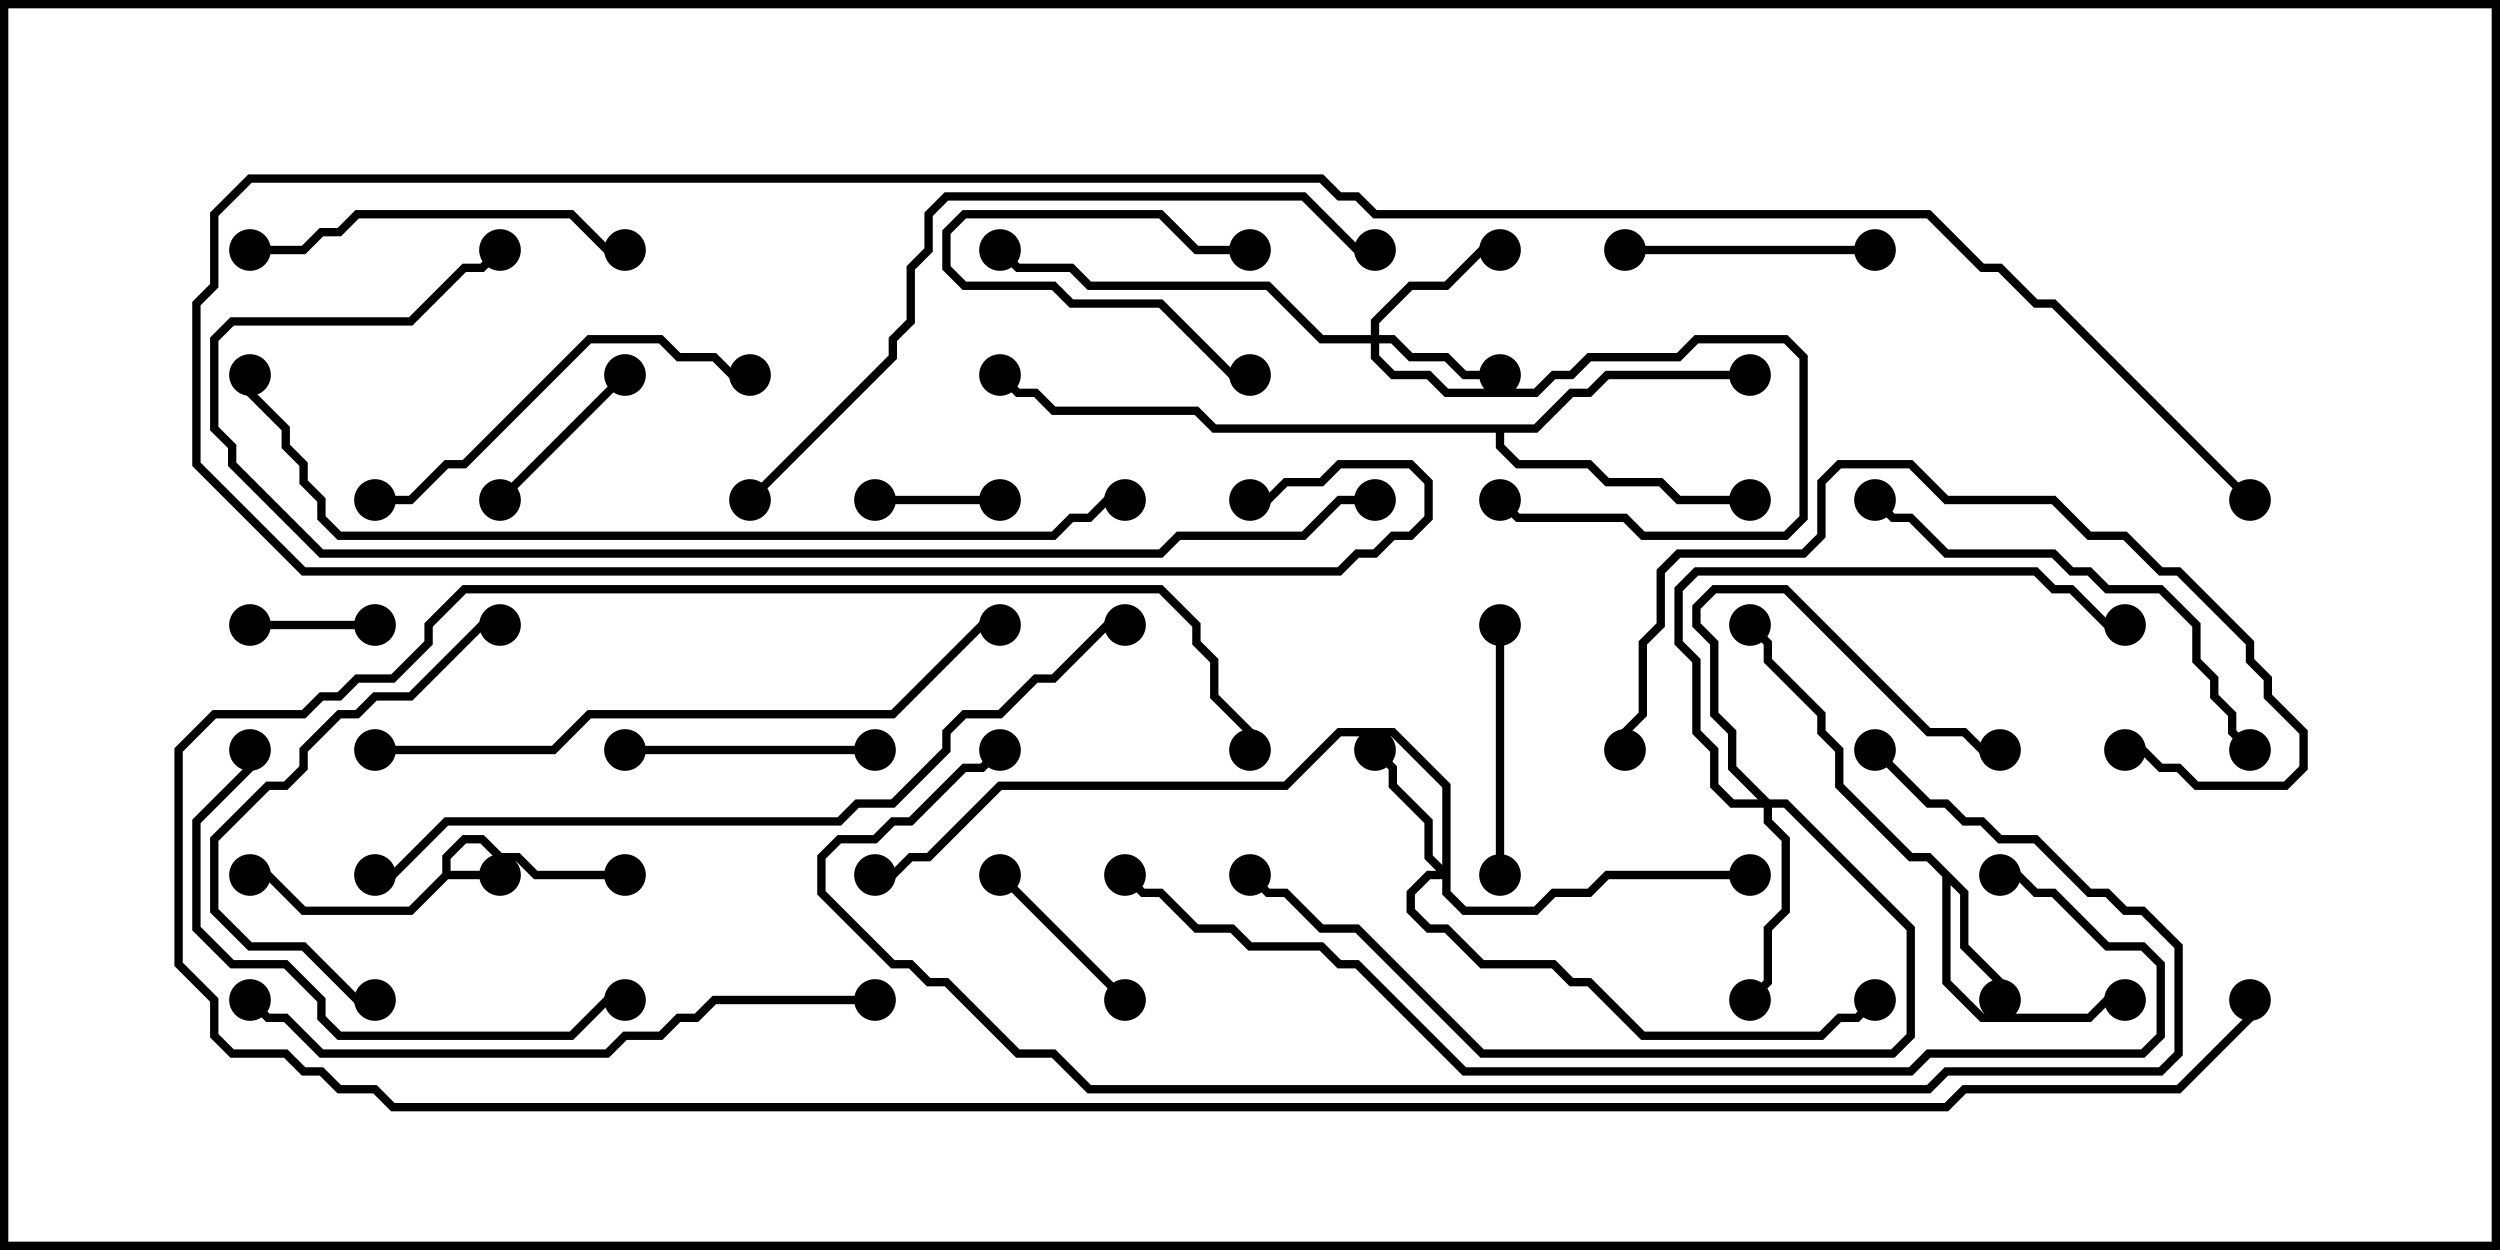 <svg version="1.1" width="30" height="15" xmlns="http://www.w3.org/2000/svg"><path d="M5.307,10.479L5.307,10.265L5.551,10.021L5.806,10.021L6.021,10.236L6.235,10.236L6.449,10.45L7.5,10.45L7.5,10.55L6.408,10.55L6.194,10.336L5.979,10.336L5.765,10.121L5.592,10.121L5.407,10.306L5.407,10.45L6,10.45L6,10.55L5.378,10.55L4.949,10.979L3.622,10.979L3.194,10.55L3,10.55L3,10.45L3.235,10.45L3.664,10.879L4.908,10.879z" stroke="none"/><path d="M23.621,10.694L23.621,11.336L24.05,11.765L24.05,12L23.95,12L23.95,11.806L23.521,11.378L23.521,10.735L23.407,10.621L23.407,11.765L23.806,12.164L25.051,12.164L25.265,11.95L25.5,11.95L25.5,12.05L25.306,12.05L25.092,12.264L23.765,12.264L23.307,11.806L23.307,10.521L23.122,10.336L22.908,10.336L22.021,9.449L22.021,9.021L21.807,8.806L21.807,8.592L21.164,7.949L21.164,7.735L20.965,7.535L21.035,7.465L21.264,7.694L21.264,7.908L21.907,8.551L21.907,8.765L22.121,8.979L22.121,9.408L22.949,10.236L23.164,10.236z" stroke="none"/><path d="M18.408,5.093L18.836,4.664L19.051,4.664L19.265,4.45L21,4.45L21,4.55L19.306,4.55L19.092,4.764L18.878,4.764L18.449,5.193L18.05,5.193L18.05,5.336L18.235,5.521L19.092,5.521L19.306,5.736L19.949,5.736L20.164,5.95L21,5.95L21,6.05L20.122,6.05L19.908,5.836L19.265,5.836L19.051,5.621L18.194,5.621L17.95,5.378L17.95,5.193L14.551,5.193L14.336,4.979L12.622,4.979L12.408,4.764L12.194,4.764L11.965,4.535L12.035,4.465L12.235,4.664L12.449,4.664L12.664,4.879L14.378,4.879L14.592,5.093z" stroke="none"/><path d="M16.45,4.021L16.45,3.836L16.908,3.379L17.336,3.379L17.765,2.95L18,2.95L18,3.05L17.806,3.05L17.378,3.479L16.949,3.479L16.55,3.878L16.55,4.021L16.735,4.021L16.949,4.236L17.378,4.236L17.592,4.45L18,4.45L18,4.55L17.551,4.55L17.336,4.336L16.908,4.336L16.694,4.121L16.55,4.121L16.55,4.265L16.735,4.45L17.164,4.45L17.378,4.664L18.408,4.664L18.622,4.45L18.836,4.45L19.051,4.236L20.122,4.236L20.336,4.021L21.449,4.021L21.693,4.265L21.693,6.235L21.449,6.479L19.694,6.479L19.479,6.264L18.194,6.264L17.965,6.035L18.035,5.965L18.235,6.164L19.521,6.164L19.735,6.379L21.408,6.379L21.593,6.194L21.593,4.306L21.408,4.121L20.378,4.121L20.164,4.336L19.092,4.336L18.878,4.55L18.664,4.55L18.449,4.764L17.336,4.764L17.122,4.55L16.694,4.55L16.45,4.306L16.45,4.121L15.836,4.121L15.194,3.479L13.051,3.479L12.836,3.264L12.194,3.264L11.965,3.035L12.035,2.965L12.235,3.164L12.878,3.164L13.092,3.379L15.235,3.379L15.878,4.021z" stroke="none"/><path d="M17.307,10.379L17.307,9.449L16.694,8.836L16.092,8.836L15.449,9.479L12.021,9.479L11.164,10.336L10.949,10.336L10.735,10.55L10.5,10.55L10.5,10.45L10.694,10.45L10.908,10.236L11.122,10.236L11.979,9.379L15.408,9.379L16.051,8.736L16.735,8.736L17.407,9.408L17.407,10.694L17.592,10.879L18.408,10.879L18.622,10.664L19.051,10.664L19.265,10.45L21,10.45L21,10.55L19.306,10.55L19.092,10.764L18.664,10.764L18.449,10.979L17.551,10.979L17.307,10.735L17.307,10.55L17.164,10.55L16.979,10.735L16.979,10.908L17.164,11.093L17.378,11.093L17.806,11.521L18.664,11.521L18.878,11.736L19.092,11.736L19.735,12.379L21.836,12.379L22.051,12.164L22.265,12.164L22.465,11.965L22.535,12.035L22.306,12.264L22.092,12.264L21.878,12.479L19.694,12.479L19.051,11.836L18.836,11.836L18.622,11.621L17.765,11.621L17.336,11.193L17.122,11.193L16.879,10.949L16.879,10.694L17.122,10.45L17.236,10.45L17.093,10.306L17.093,9.878L16.664,9.449L16.664,9.235L16.465,9.035L16.535,8.965L16.764,9.194L16.764,9.408L17.193,9.836L17.193,10.265z" stroke="none"/><path d="M21.235,9.593L21.449,9.593L22.979,11.122L22.979,12.449L22.735,12.693L17.765,12.693L16.265,11.193L15.836,11.193L15.408,10.764L15.194,10.764L14.965,10.535L15.035,10.465L15.235,10.664L15.449,10.664L15.878,11.093L16.306,11.093L17.806,12.593L22.694,12.593L22.879,12.408L22.879,11.164L21.408,9.693L21.264,9.693L21.264,9.836L21.479,10.051L21.479,10.949L21.264,11.164L21.264,11.806L21.035,12.035L20.965,11.965L21.164,11.765L21.164,11.122L21.379,10.908L21.379,10.092L21.164,9.878L21.164,9.693L20.765,9.693L20.521,9.449L20.521,9.021L20.307,8.806L20.307,7.949L20.093,7.735L20.093,7.051L20.336,6.807L24.449,6.807L24.664,7.021L24.878,7.021L25.306,7.45L25.5,7.45L25.5,7.55L25.265,7.55L24.836,7.121L24.622,7.121L24.408,6.907L20.378,6.907L20.193,7.092L20.193,7.694L20.407,7.908L20.407,8.765L20.621,8.979L20.621,9.408L20.806,9.593L21.094,9.593L20.736,9.235L20.736,8.806L20.521,8.592L20.521,7.735L20.307,7.521L20.307,7.265L20.551,7.021L21.449,7.021L23.164,8.736L23.592,8.736L23.806,8.95L24,8.95L24,9.05L23.765,9.05L23.551,8.836L23.122,8.836L21.408,7.121L20.592,7.121L20.407,7.306L20.407,7.479L20.621,7.694L20.621,8.551L20.836,8.765L20.836,9.194z" stroke="none"/><path d="M12,5.95L12,6.05L10.5,6.05L10.5,5.95z" stroke="none"/><path d="M15,2.95L15,3.05L14.336,3.05L13.908,2.621L11.592,2.621L11.407,2.806L11.407,3.194L11.592,3.379L12.664,3.379L12.878,3.593L13.949,3.593L14.806,4.45L15,4.45L15,4.55L14.765,4.55L13.908,3.693L12.836,3.693L12.622,3.479L11.551,3.479L11.307,3.235L11.307,2.765L11.551,2.521L13.949,2.521L14.378,2.95z" stroke="none"/><path d="M3,7.55L3,7.45L4.5,7.45L4.5,7.55z" stroke="none"/><path d="M11.965,10.535L12.035,10.465L13.535,11.965L13.465,12.035z" stroke="none"/><path d="M6.035,6.035L5.965,5.965L7.465,4.465L7.535,4.535z" stroke="none"/><path d="M10.5,8.95L10.5,9.05L7.5,9.05L7.5,8.95z" stroke="none"/><path d="M18.05,10.5L17.95,10.5L17.95,7.5L18.05,7.5z" stroke="none"/><path d="M22.5,2.95L22.5,3.05L19.5,3.05L19.5,2.95z" stroke="none"/><path d="M3,3.05L3,2.95L3.622,2.95L3.836,2.736L4.051,2.736L4.265,2.521L6.878,2.521L7.306,2.95L7.5,2.95L7.5,3.05L7.265,3.05L6.836,2.621L4.306,2.621L4.092,2.836L3.878,2.836L3.664,3.05z" stroke="none"/><path d="M9,4.45L9,4.55L8.765,4.55L8.551,4.336L8.122,4.336L7.908,4.121L7.092,4.121L5.592,5.621L5.378,5.621L4.949,6.05L4.5,6.05L4.5,5.95L4.908,5.95L5.336,5.521L5.551,5.521L7.051,4.021L7.949,4.021L8.164,4.236L8.592,4.236L8.806,4.45z" stroke="none"/><path d="M4.5,11.95L4.5,12.05L4.265,12.05L3.622,11.407L2.979,11.407L2.521,10.949L2.521,10.051L3.194,9.379L3.408,9.379L3.593,9.194L3.593,8.979L4.051,8.521L4.265,8.521L4.479,8.307L4.908,8.307L5.765,7.45L6,7.45L6,7.55L5.806,7.55L4.949,8.407L4.521,8.407L4.306,8.621L4.092,8.621L3.693,9.021L3.693,9.235L3.449,9.479L3.235,9.479L2.621,10.092L2.621,10.908L3.021,11.307L3.664,11.307L4.306,11.95z" stroke="none"/><path d="M27.035,8.965L26.965,9.035L26.736,8.806L26.736,8.592L26.521,8.378L26.521,8.164L26.307,7.949L26.307,7.521L25.908,7.121L25.265,7.121L25.051,6.907L24.836,6.907L24.622,6.693L23.336,6.693L22.908,6.264L22.694,6.264L22.465,6.035L22.535,5.965L22.735,6.164L22.949,6.164L23.378,6.593L24.664,6.593L24.878,6.807L25.092,6.807L25.306,7.021L25.949,7.021L26.407,7.479L26.407,7.908L26.621,8.122L26.621,8.336L26.836,8.551L26.836,8.765z" stroke="none"/><path d="M2.95,9L3.05,9L3.05,9.235L2.407,9.878L2.407,11.122L2.806,11.521L3.449,11.521L3.907,11.979L3.907,12.194L4.092,12.379L6.836,12.379L7.265,11.95L7.5,11.95L7.5,12.05L7.306,12.05L6.878,12.479L4.051,12.479L3.807,12.235L3.807,12.021L3.408,11.621L2.765,11.621L2.307,11.164L2.307,9.836L2.95,9.194z" stroke="none"/><path d="M25.5,9.05L25.5,8.95L25.735,8.95L25.949,9.164L26.164,9.164L26.378,9.379L27.408,9.379L27.593,9.194L27.593,8.806L27.164,8.378L27.164,8.164L26.95,7.949L26.95,7.735L26.122,6.907L25.908,6.907L25.479,6.479L25.051,6.479L24.622,6.05L23.336,6.05L22.908,5.621L22.092,5.621L21.907,5.806L21.907,6.449L21.664,6.693L20.164,6.693L19.979,6.878L19.979,7.521L19.764,7.735L19.764,8.592L19.55,8.806L19.55,9L19.45,9L19.45,8.765L19.664,8.551L19.664,7.694L19.879,7.479L19.879,6.836L20.122,6.593L21.622,6.593L21.807,6.408L21.807,5.765L22.051,5.521L22.949,5.521L23.378,5.95L24.664,5.95L25.092,6.379L25.521,6.379L25.949,6.807L26.164,6.807L27.05,7.694L27.05,7.908L27.264,8.122L27.264,8.336L27.693,8.765L27.693,9.235L27.449,9.479L26.336,9.479L26.122,9.264L25.908,9.264L25.694,9.05z" stroke="none"/><path d="M10.5,11.95L10.5,12.05L8.592,12.05L8.378,12.264L8.164,12.264L7.949,12.479L7.521,12.479L7.306,12.693L3.836,12.693L3.408,12.264L3.194,12.264L2.965,12.035L3.035,11.965L3.235,12.164L3.449,12.164L3.878,12.593L7.265,12.593L7.479,12.379L7.908,12.379L8.122,12.164L8.336,12.164L8.551,11.95z" stroke="none"/><path d="M4.5,9.05L4.5,8.95L6.622,8.95L7.051,8.521L10.694,8.521L11.765,7.45L12,7.45L12,7.55L11.806,7.55L10.735,8.621L7.092,8.621L6.664,9.05z" stroke="none"/><path d="M9.035,6.035L8.965,5.965L10.664,4.265L10.664,4.051L10.879,3.836L10.879,3.194L11.093,2.979L11.093,2.551L11.336,2.307L15.664,2.307L16.306,2.95L16.5,2.95L16.5,3.05L16.265,3.05L15.622,2.407L11.378,2.407L11.193,2.592L11.193,3.021L10.979,3.235L10.979,3.878L10.764,4.092L10.764,4.306z" stroke="none"/><path d="M4.5,10.55L4.5,10.45L4.694,10.45L5.336,9.807L10.051,9.807L10.265,9.593L10.694,9.593L11.307,8.979L11.307,8.765L11.551,8.521L11.979,8.521L12.408,8.093L12.622,8.093L13.265,7.45L13.5,7.45L13.5,7.55L13.306,7.55L12.664,8.193L12.449,8.193L12.021,8.621L11.592,8.621L11.407,8.806L11.407,9.021L10.735,9.693L10.306,9.693L10.092,9.907L5.378,9.907L4.735,10.55z" stroke="none"/><path d="M24,10.55L24,10.45L24.235,10.45L24.449,10.664L24.664,10.664L25.306,11.307L25.735,11.307L25.979,11.551L25.979,12.449L25.735,12.693L23.164,12.693L22.949,12.907L17.551,12.907L16.265,11.621L16.051,11.621L15.836,11.407L14.979,11.407L14.765,11.193L14.336,11.193L13.908,10.764L13.694,10.764L13.465,10.535L13.535,10.465L13.735,10.664L13.949,10.664L14.378,11.093L14.806,11.093L15.021,11.307L15.878,11.307L16.092,11.521L16.306,11.521L17.592,12.807L22.908,12.807L23.122,12.593L25.694,12.593L25.879,12.408L25.879,11.592L25.694,11.407L25.265,11.407L24.622,10.764L24.408,10.764L24.194,10.55z" stroke="none"/><path d="M22.465,9.035L22.535,8.965L23.164,9.593L23.378,9.593L23.592,9.807L23.806,9.807L24.021,10.021L24.449,10.021L25.092,10.664L25.306,10.664L25.521,10.879L25.735,10.879L26.193,11.336L26.193,12.664L25.949,12.907L23.378,12.907L23.164,13.121L13.051,13.121L12.622,12.693L12.194,12.693L11.336,11.836L11.122,11.836L10.908,11.621L10.694,11.621L9.807,10.735L9.807,10.265L10.051,10.021L10.479,10.021L10.694,9.807L10.908,9.807L11.551,9.164L11.765,9.164L11.965,8.965L12.035,9.035L11.806,9.264L11.592,9.264L10.949,9.907L10.735,9.907L10.521,10.121L10.092,10.121L9.907,10.306L9.907,10.694L10.735,11.521L10.949,11.521L11.164,11.736L11.378,11.736L12.235,12.593L12.664,12.593L13.092,13.021L23.122,13.021L23.336,12.807L25.908,12.807L26.093,12.622L26.093,11.378L25.694,10.979L25.479,10.979L25.265,10.764L25.051,10.764L24.408,10.121L23.979,10.121L23.765,9.907L23.551,9.907L23.336,9.693L23.122,9.693z" stroke="none"/><path d="M13.5,5.95L13.5,6.05L13.306,6.05L13.092,6.264L12.878,6.264L12.664,6.479L4.051,6.479L3.807,6.235L3.807,6.021L3.593,5.806L3.593,5.592L3.379,5.378L3.379,5.164L2.95,4.735L2.95,4.5L3.05,4.5L3.05,4.694L3.479,5.122L3.479,5.336L3.693,5.551L3.693,5.765L3.907,5.979L3.907,6.194L4.092,6.379L12.622,6.379L12.836,6.164L13.051,6.164L13.265,5.95z" stroke="none"/><path d="M16.5,5.95L16.5,6.05L16.092,6.05L15.664,6.479L14.164,6.479L13.949,6.693L3.836,6.693L2.736,5.592L2.736,5.378L2.521,5.164L2.521,4.051L2.765,3.807L4.908,3.807L5.551,3.164L5.765,3.164L5.965,2.965L6.035,3.035L5.806,3.264L5.592,3.264L4.949,3.907L2.806,3.907L2.621,4.092L2.621,5.122L2.836,5.336L2.836,5.551L3.878,6.593L13.908,6.593L14.122,6.379L15.622,6.379L16.051,5.95z" stroke="none"/><path d="M27.035,5.965L26.965,6.035L24.622,3.693L24.408,3.693L23.979,3.264L23.765,3.264L23.122,2.621L16.479,2.621L16.265,2.407L16.051,2.407L15.836,2.193L3.021,2.193L2.621,2.592L2.621,3.449L2.407,3.664L2.407,5.551L3.664,6.807L16.051,6.807L16.265,6.593L16.479,6.593L16.694,6.379L16.908,6.379L17.093,6.194L17.093,5.806L16.908,5.621L16.092,5.621L15.878,5.836L15.449,5.836L15.235,6.05L15,6.05L15,5.95L15.194,5.95L15.408,5.736L15.836,5.736L16.051,5.521L16.949,5.521L17.193,5.765L17.193,6.235L16.949,6.479L16.735,6.479L16.521,6.693L16.306,6.693L16.092,6.907L3.622,6.907L2.307,5.592L2.307,3.622L2.521,3.408L2.521,2.551L2.979,2.093L15.878,2.093L16.092,2.307L16.306,2.307L16.521,2.521L23.164,2.521L23.806,3.164L24.021,3.164L24.449,3.593L24.664,3.593z" stroke="none"/><path d="M26.95,12L27.05,12L27.05,12.235L26.164,13.121L23.592,13.121L23.378,13.336L4.694,13.336L4.479,13.121L4.051,13.121L3.836,12.907L3.622,12.907L3.408,12.693L2.765,12.693L2.521,12.449L2.521,12.021L2.093,11.592L2.093,8.979L2.551,8.521L3.622,8.521L3.836,8.307L4.051,8.307L4.265,8.093L4.694,8.093L5.093,7.694L5.093,7.479L5.551,7.021L13.949,7.021L14.407,7.479L14.407,7.694L14.621,7.908L14.621,8.336L15.05,8.765L15.05,9L14.95,9L14.95,8.806L14.521,8.378L14.521,7.949L14.307,7.735L14.307,7.521L13.908,7.121L5.592,7.121L5.193,7.521L5.193,7.735L4.735,8.193L4.306,8.193L4.092,8.407L3.878,8.407L3.664,8.621L2.592,8.621L2.193,9.021L2.193,11.551L2.621,11.979L2.621,12.408L2.806,12.593L3.449,12.593L3.664,12.807L3.878,12.807L4.092,13.021L4.521,13.021L4.735,13.236L23.336,13.236L23.551,13.021L26.122,13.021L26.95,12.194z" stroke="none"/><circle cx="6" cy="10.5" r="0.25" stroke-width="0" fill="#000" /><circle cx="7.5" cy="10.5" r="0.25" stroke-width="0" fill="#000" /><circle cx="3" cy="10.5" r="0.25" stroke-width="0" fill="#000" /><circle cx="24" cy="12" r="0.25" stroke-width="0" fill="#000" /><circle cx="25.5" cy="12" r="0.25" stroke-width="0" fill="#000" /><circle cx="21" cy="7.5" r="0.25" stroke-width="0" fill="#000" /><circle cx="21" cy="4.5" r="0.25" stroke-width="0" fill="#000" /><circle cx="21" cy="6" r="0.25" stroke-width="0" fill="#000" /><circle cx="12" cy="4.5" r="0.25" stroke-width="0" fill="#000" /><circle cx="18" cy="4.5" r="0.25" stroke-width="0" fill="#000" /><circle cx="18" cy="3" r="0.25" stroke-width="0" fill="#000" /><circle cx="18" cy="6" r="0.25" stroke-width="0" fill="#000" /><circle cx="12" cy="3" r="0.25" stroke-width="0" fill="#000" /><circle cx="16.5" cy="9" r="0.25" stroke-width="0" fill="#000" /><circle cx="21" cy="10.5" r="0.25" stroke-width="0" fill="#000" /><circle cx="22.5" cy="12" r="0.25" stroke-width="0" fill="#000" /><circle cx="10.5" cy="10.5" r="0.25" stroke-width="0" fill="#000" /><circle cx="21" cy="12" r="0.25" stroke-width="0" fill="#000" /><circle cx="24" cy="9" r="0.25" stroke-width="0" fill="#000" /><circle cx="25.5" cy="7.5" r="0.25" stroke-width="0" fill="#000" /><circle cx="15" cy="10.5" r="0.25" stroke-width="0" fill="#000" /><circle cx="12" cy="6" r="0.25" stroke-width="0" fill="#000" /><circle cx="10.5" cy="6" r="0.25" stroke-width="0" fill="#000" /><circle cx="15" cy="3" r="0.25" stroke-width="0" fill="#000" /><circle cx="15" cy="4.5" r="0.25" stroke-width="0" fill="#000" /><circle cx="3" cy="7.5" r="0.25" stroke-width="0" fill="#000" /><circle cx="4.5" cy="7.5" r="0.25" stroke-width="0" fill="#000" /><circle cx="12" cy="10.5" r="0.25" stroke-width="0" fill="#000" /><circle cx="13.5" cy="12" r="0.25" stroke-width="0" fill="#000" /><circle cx="6" cy="6" r="0.25" stroke-width="0" fill="#000" /><circle cx="7.5" cy="4.5" r="0.25" stroke-width="0" fill="#000" /><circle cx="10.5" cy="9" r="0.25" stroke-width="0" fill="#000" /><circle cx="7.5" cy="9" r="0.25" stroke-width="0" fill="#000" /><circle cx="18" cy="10.5" r="0.25" stroke-width="0" fill="#000" /><circle cx="18" cy="7.5" r="0.25" stroke-width="0" fill="#000" /><circle cx="22.5" cy="3" r="0.25" stroke-width="0" fill="#000" /><circle cx="19.5" cy="3" r="0.25" stroke-width="0" fill="#000" /><circle cx="3" cy="3" r="0.25" stroke-width="0" fill="#000" /><circle cx="7.5" cy="3" r="0.25" stroke-width="0" fill="#000" /><circle cx="9" cy="4.5" r="0.25" stroke-width="0" fill="#000" /><circle cx="4.5" cy="6" r="0.25" stroke-width="0" fill="#000" /><circle cx="4.5" cy="12" r="0.25" stroke-width="0" fill="#000" /><circle cx="6" cy="7.5" r="0.25" stroke-width="0" fill="#000" /><circle cx="27" cy="9" r="0.25" stroke-width="0" fill="#000" /><circle cx="22.5" cy="6" r="0.25" stroke-width="0" fill="#000" /><circle cx="3" cy="9" r="0.25" stroke-width="0" fill="#000" /><circle cx="7.5" cy="12" r="0.25" stroke-width="0" fill="#000" /><circle cx="25.5" cy="9" r="0.25" stroke-width="0" fill="#000" /><circle cx="19.5" cy="9" r="0.25" stroke-width="0" fill="#000" /><circle cx="10.5" cy="12" r="0.25" stroke-width="0" fill="#000" /><circle cx="3" cy="12" r="0.25" stroke-width="0" fill="#000" /><circle cx="4.5" cy="9" r="0.25" stroke-width="0" fill="#000" /><circle cx="12" cy="7.5" r="0.25" stroke-width="0" fill="#000" /><circle cx="9" cy="6" r="0.25" stroke-width="0" fill="#000" /><circle cx="16.5" cy="3" r="0.25" stroke-width="0" fill="#000" /><circle cx="4.5" cy="10.5" r="0.25" stroke-width="0" fill="#000" /><circle cx="13.5" cy="7.5" r="0.25" stroke-width="0" fill="#000" /><circle cx="24" cy="10.5" r="0.25" stroke-width="0" fill="#000" /><circle cx="13.5" cy="10.5" r="0.25" stroke-width="0" fill="#000" /><circle cx="22.5" cy="9" r="0.25" stroke-width="0" fill="#000" /><circle cx="12" cy="9" r="0.25" stroke-width="0" fill="#000" /><circle cx="13.5" cy="6" r="0.25" stroke-width="0" fill="#000" /><circle cx="3" cy="4.5" r="0.25" stroke-width="0" fill="#000" /><circle cx="16.5" cy="6" r="0.25" stroke-width="0" fill="#000" /><circle cx="6" cy="3" r="0.25" stroke-width="0" fill="#000" /><circle cx="27" cy="6" r="0.25" stroke-width="0" fill="#000" /><circle cx="15" cy="6" r="0.25" stroke-width="0" fill="#000" /><circle cx="27" cy="12" r="0.25" stroke-width="0" fill="#000" /><circle cx="15" cy="9" r="0.25" stroke-width="0" fill="#000" /><rect x="0" y="0" width="30" height="15" stroke-width="0.2" stroke="#000" fill="none" /></svg>